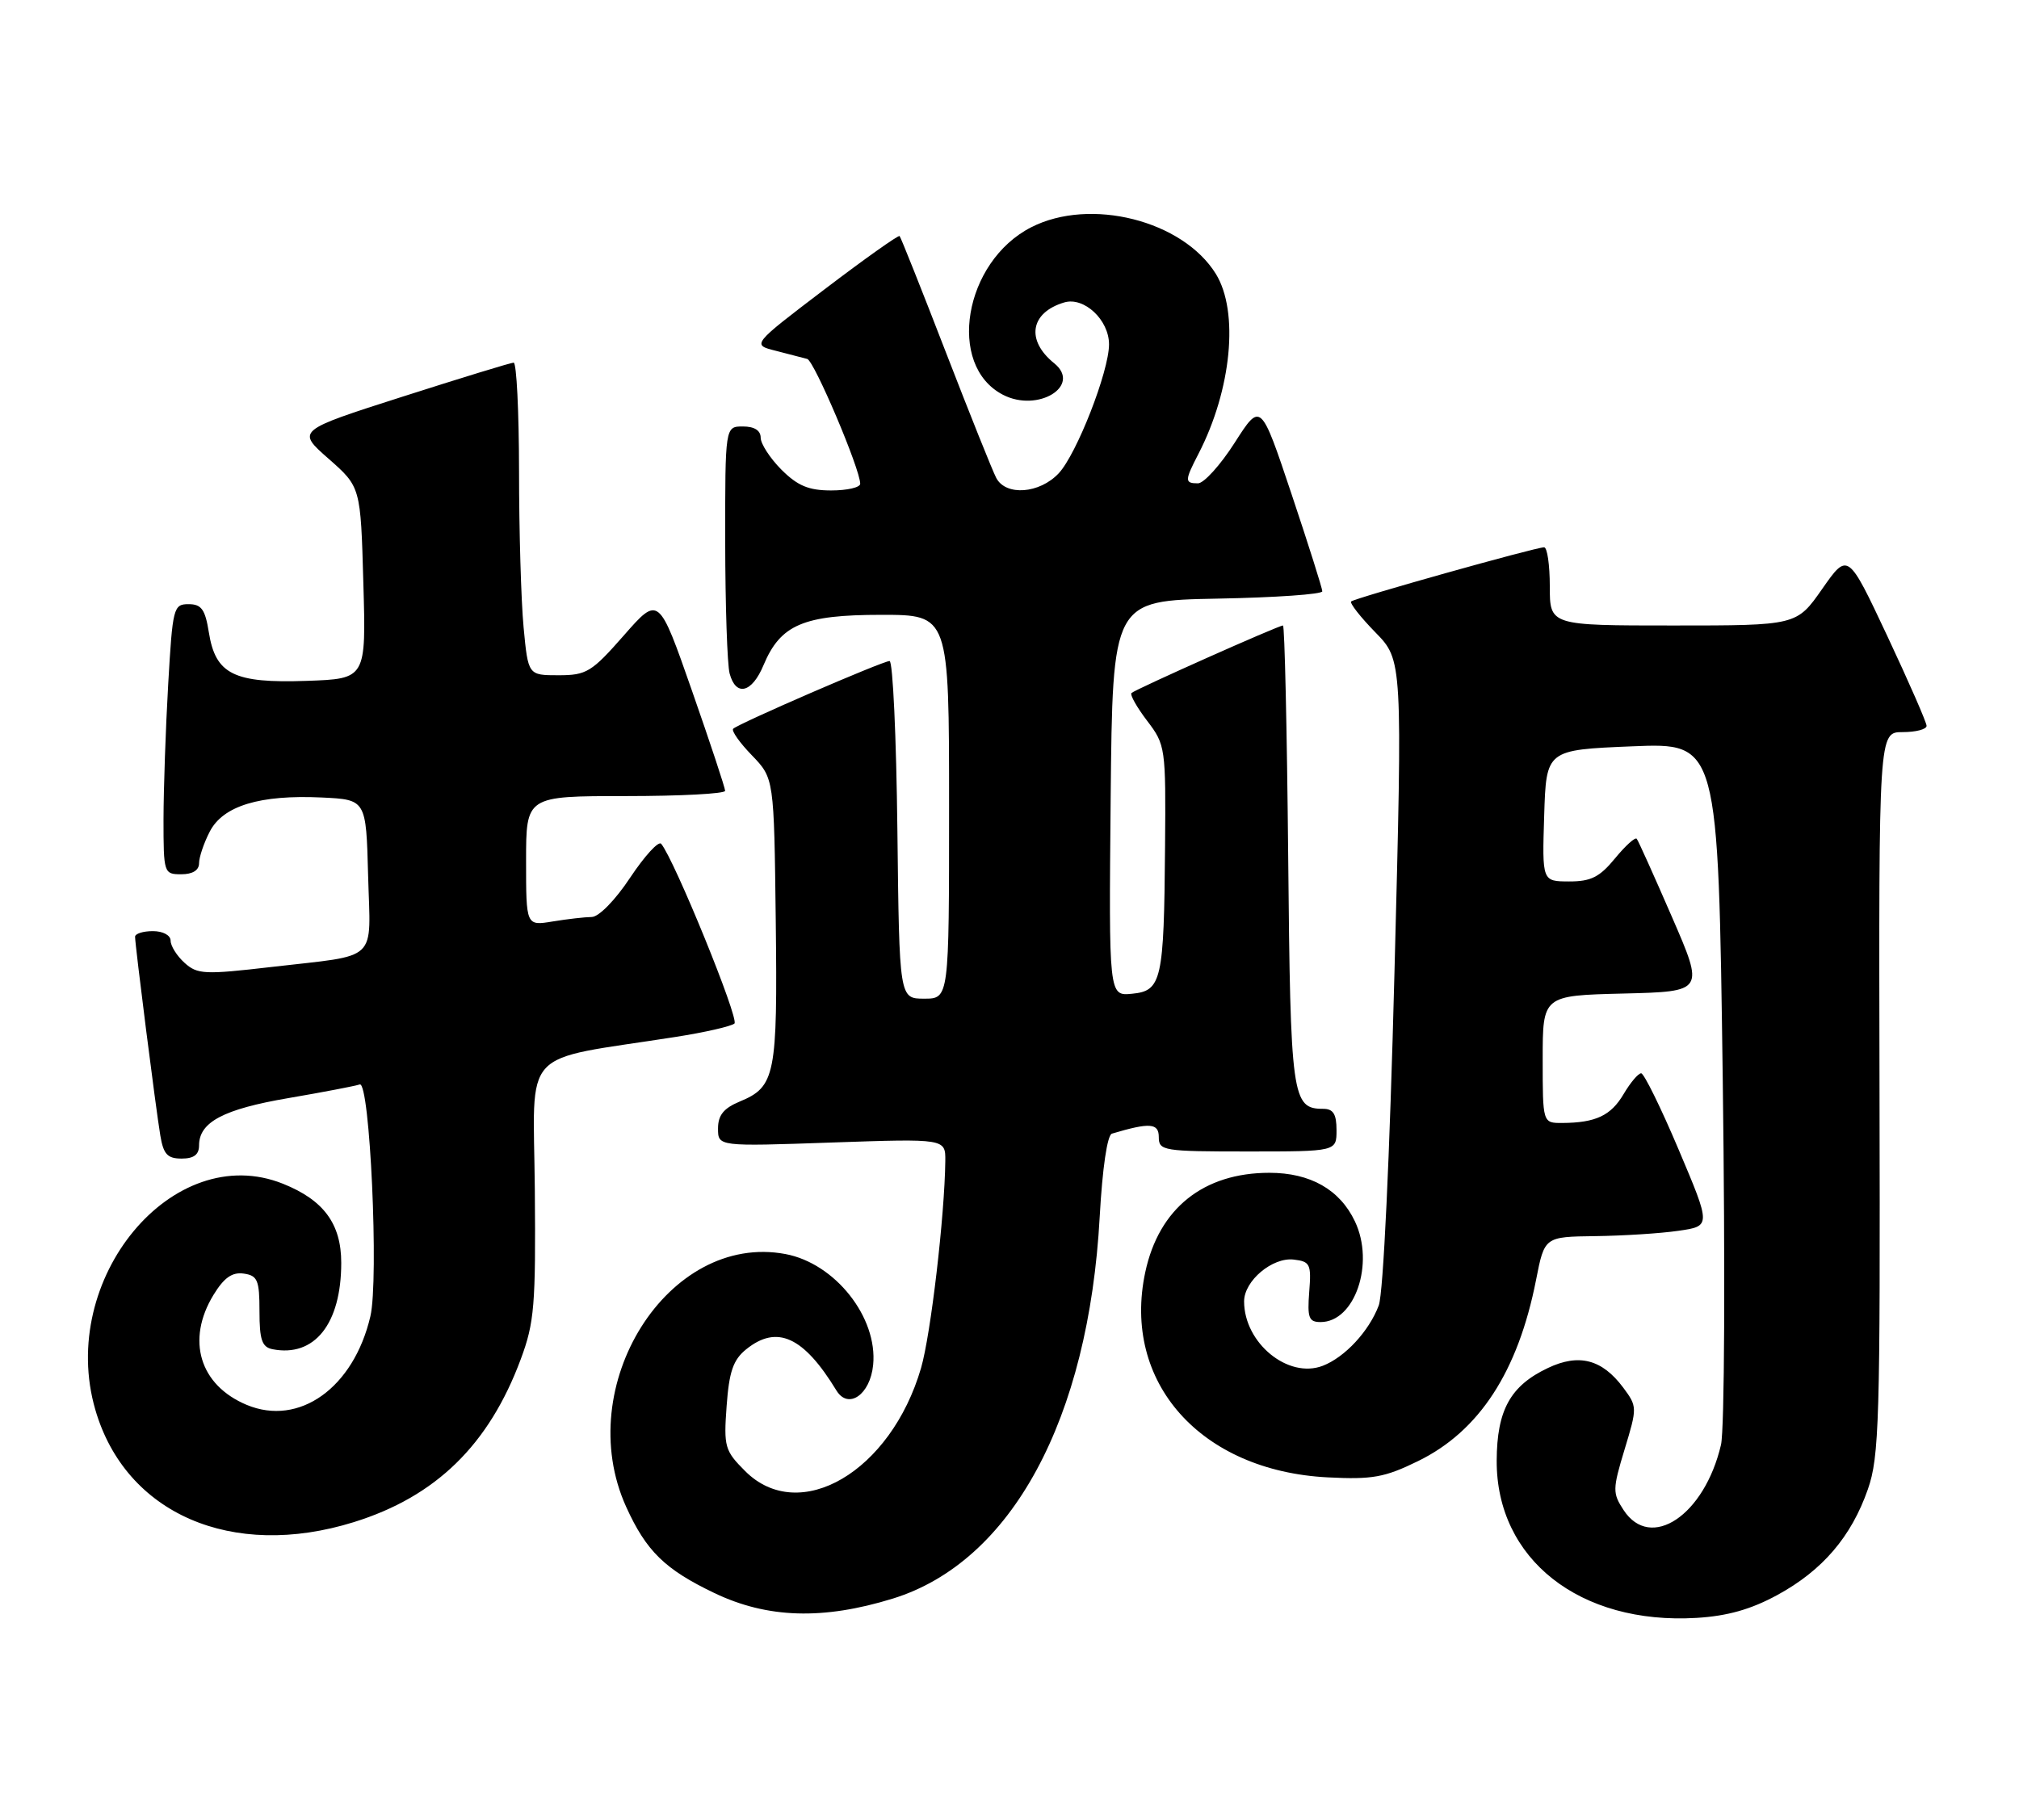 <?xml version="1.0" encoding="UTF-8" standalone="no"?>
<!DOCTYPE svg PUBLIC "-//W3C//DTD SVG 1.1//EN" "http://www.w3.org/Graphics/SVG/1.1/DTD/svg11.dtd" >
<svg xmlns="http://www.w3.org/2000/svg" xmlns:xlink="http://www.w3.org/1999/xlink" version="1.1" viewBox="0 0 284 256">
 <g >
 <path fill="currentColor"
d=" M 249.99 224.41 C 256.35 220.95 260.41 216.21 262.74 209.53 C 264.34 204.97 264.49 199.78 264.38 153.75 C 264.27 103.00 264.27 103.00 267.63 103.00 C 269.48 103.00 271.00 102.61 271.00 102.12 C 271.00 101.64 268.51 95.95 265.47 89.47 C 259.93 77.69 259.93 77.69 256.32 82.85 C 252.72 88.00 252.72 88.00 235.36 88.00 C 218.00 88.00 218.00 88.00 218.00 82.50 C 218.00 79.47 217.64 77.00 217.20 77.00 C 215.99 77.00 190.57 84.14 190.06 84.62 C 189.83 84.85 191.35 86.80 193.46 88.96 C 197.29 92.88 197.29 92.88 196.15 136.85 C 195.48 162.84 194.58 181.99 193.94 183.66 C 192.57 187.30 189.17 190.95 186.07 192.15 C 181.20 194.03 175.00 188.95 175.00 183.09 C 175.00 180.20 178.98 176.85 181.99 177.21 C 184.29 177.48 184.47 177.85 184.16 181.75 C 183.88 185.40 184.10 186.00 185.76 186.00 C 190.58 186.00 193.40 177.75 190.59 171.84 C 188.47 167.36 184.31 165.00 178.56 165.00 C 169.28 165.00 163.02 170.01 161.10 178.97 C 157.78 194.46 168.87 206.94 186.76 207.85 C 193.05 208.17 194.77 207.86 199.47 205.56 C 208.08 201.35 213.53 192.98 216.07 180.06 C 217.26 174.00 217.26 174.00 224.38 173.91 C 228.30 173.86 233.57 173.53 236.09 173.16 C 240.68 172.50 240.68 172.50 236.13 161.75 C 233.63 155.84 231.25 151.00 230.85 151.00 C 230.44 151.00 229.33 152.32 228.38 153.93 C 226.59 156.96 224.46 157.96 219.75 157.99 C 217.00 158.00 217.00 158.00 217.00 149.03 C 217.00 140.06 217.00 140.06 228.37 139.78 C 239.74 139.50 239.74 139.50 235.18 129.00 C 232.67 123.22 230.45 118.28 230.23 118.01 C 230.02 117.73 228.64 118.98 227.17 120.77 C 225.01 123.40 223.78 124.02 220.71 124.01 C 216.92 124.00 216.92 124.00 217.21 114.75 C 217.50 105.50 217.50 105.50 229.59 105.00 C 241.69 104.50 241.69 104.50 242.33 152.00 C 242.68 178.56 242.58 201.16 242.08 203.27 C 239.76 213.20 232.19 218.27 228.38 212.45 C 226.82 210.07 226.82 209.53 228.52 203.92 C 230.31 198.02 230.31 197.89 228.32 195.21 C 225.35 191.24 222.10 190.39 217.74 192.46 C 212.45 194.96 210.56 198.39 210.53 205.50 C 210.48 219.36 222.22 228.60 238.64 227.62 C 242.98 227.36 246.30 226.42 249.99 224.41 Z  M 125.57 224.91 C 142.28 219.75 153.13 199.71 154.69 171.16 C 155.07 164.34 155.75 159.69 156.41 159.49 C 161.75 157.90 163.00 158.00 163.00 159.98 C 163.00 161.90 163.63 162.00 175.50 162.00 C 188.00 162.00 188.00 162.00 188.00 159.00 C 188.00 156.73 187.54 156.00 186.12 156.00 C 181.73 156.00 181.52 154.44 181.20 120.35 C 181.03 102.56 180.70 88.00 180.47 88.00 C 179.83 88.00 159.68 96.99 159.16 97.50 C 158.92 97.75 159.91 99.50 161.36 101.41 C 163.94 104.79 164.00 105.17 163.88 119.18 C 163.73 137.97 163.40 139.41 159.23 139.81 C 155.97 140.13 155.97 140.13 156.23 112.31 C 156.50 84.50 156.50 84.50 171.25 84.22 C 179.36 84.07 186.00 83.61 186.00 83.19 C 186.00 82.78 184.05 76.62 181.67 69.50 C 177.34 56.56 177.34 56.56 173.68 62.28 C 171.67 65.43 169.34 68.00 168.51 68.00 C 166.62 68.00 166.63 67.62 168.58 63.85 C 173.24 54.83 174.30 43.85 171.03 38.54 C 166.38 31.02 153.37 27.73 145.06 31.97 C 135.58 36.81 133.11 51.42 141.08 55.54 C 146.00 58.09 152.20 54.27 148.29 51.11 C 144.27 47.87 144.92 43.97 149.70 42.55 C 152.49 41.72 156.00 45.01 156.00 48.45 C 156.00 52.24 151.45 63.89 148.92 66.59 C 146.22 69.46 141.50 69.81 140.14 67.25 C 139.63 66.29 136.43 58.30 133.03 49.51 C 129.63 40.71 126.71 33.38 126.54 33.21 C 126.38 33.04 121.63 36.41 115.99 40.70 C 105.74 48.50 105.74 48.50 109.12 49.35 C 110.98 49.83 112.97 50.34 113.55 50.50 C 114.53 50.77 121.00 66.01 121.00 68.06 C 121.00 68.58 119.17 69.00 116.92 69.00 C 113.75 69.00 112.20 68.35 109.92 66.08 C 108.32 64.47 107.00 62.44 107.00 61.58 C 107.00 60.56 106.11 60.00 104.50 60.00 C 102.00 60.00 102.00 60.00 102.01 76.25 C 102.02 85.19 102.30 93.51 102.63 94.75 C 103.51 98.05 105.77 97.50 107.40 93.58 C 109.79 87.88 113.00 86.50 123.96 86.50 C 133.50 86.50 133.50 86.50 133.50 113.50 C 133.50 140.50 133.50 140.50 130.00 140.50 C 126.50 140.50 126.50 140.50 126.23 116.75 C 126.08 103.69 125.59 93.00 125.13 93.00 C 124.16 93.00 103.88 101.79 103.13 102.53 C 102.86 102.81 104.04 104.49 105.76 106.26 C 108.88 109.50 108.88 109.50 109.12 129.50 C 109.38 151.31 109.07 152.90 104.04 154.98 C 101.79 155.92 101.00 156.90 101.00 158.77 C 101.00 161.30 101.00 161.30 117.00 160.74 C 133.00 160.19 133.00 160.19 132.97 163.34 C 132.88 171.04 130.93 187.73 129.56 192.46 C 125.31 207.06 112.44 214.60 104.81 206.96 C 101.95 204.10 101.79 203.55 102.21 197.81 C 102.56 192.98 103.13 191.32 104.94 189.85 C 109.28 186.33 113.03 188.03 117.65 195.62 C 119.32 198.36 122.41 196.22 122.82 192.03 C 123.48 185.34 117.47 177.74 110.48 176.43 C 94.00 173.34 80.37 194.98 88.08 212.00 C 90.91 218.24 93.54 220.80 100.50 224.13 C 107.95 227.69 115.77 227.93 125.57 224.91 Z  M 49.76 214.15 C 61.31 210.56 68.77 203.28 73.25 191.23 C 75.17 186.08 75.37 183.65 75.23 167.35 C 75.05 147.00 72.88 149.35 95.00 145.89 C 99.12 145.25 102.86 144.39 103.31 144.00 C 104.01 143.38 94.83 120.87 93.00 118.71 C 92.63 118.28 90.68 120.42 88.65 123.46 C 86.56 126.63 84.23 129.00 83.24 129.01 C 82.28 129.02 79.81 129.30 77.75 129.64 C 74.00 130.26 74.00 130.26 74.00 121.13 C 74.00 112.00 74.00 112.00 88.00 112.00 C 95.70 112.00 102.00 111.67 102.00 111.26 C 102.00 110.86 99.90 104.51 97.33 97.16 C 92.66 83.80 92.66 83.80 87.75 89.40 C 83.22 94.56 82.50 95.00 78.56 95.00 C 74.29 95.00 74.29 95.00 73.65 88.25 C 73.30 84.54 73.01 74.64 73.01 66.25 C 73.00 57.86 72.66 51.01 72.25 51.02 C 71.84 51.03 64.80 53.19 56.61 55.81 C 41.71 60.58 41.71 60.58 46.22 64.54 C 50.73 68.51 50.73 68.51 51.11 82.01 C 51.50 95.50 51.50 95.50 43.14 95.79 C 32.90 96.15 30.32 94.87 29.38 88.98 C 28.86 85.73 28.34 85.00 26.52 85.00 C 24.40 85.00 24.28 85.49 23.66 96.25 C 23.30 102.44 23.01 110.99 23.00 115.25 C 23.00 122.85 23.05 123.00 25.50 123.00 C 27.09 123.00 28.00 122.44 28.00 121.45 C 28.00 120.60 28.68 118.59 29.51 116.99 C 31.38 113.36 36.58 111.79 45.28 112.20 C 51.50 112.50 51.50 112.50 51.78 123.17 C 52.11 135.57 53.49 134.26 38.21 136.04 C 28.76 137.14 27.76 137.09 25.96 135.46 C 24.88 134.49 24.00 133.08 24.00 132.35 C 24.00 131.58 22.93 131.00 21.50 131.00 C 20.12 131.00 19.00 131.36 19.00 131.79 C 19.00 132.98 21.92 156.00 22.55 159.75 C 22.99 162.39 23.55 163.00 25.55 163.00 C 27.26 163.00 28.00 162.45 28.00 161.15 C 28.00 157.87 31.43 156.05 40.57 154.49 C 45.48 153.65 50.00 152.78 50.60 152.57 C 52.03 152.06 53.31 180.01 52.10 185.19 C 49.75 195.25 42.09 200.73 34.70 197.65 C 28.08 194.88 26.16 188.53 30.03 182.18 C 31.51 179.76 32.65 178.95 34.28 179.18 C 36.23 179.46 36.50 180.09 36.50 184.48 C 36.50 188.50 36.85 189.52 38.33 189.82 C 44.24 190.98 48.00 186.25 48.00 177.67 C 48.00 172.18 45.53 168.83 39.80 166.54 C 24.32 160.34 8.06 179.94 13.41 198.34 C 17.66 212.97 32.63 219.48 49.76 214.15 Z "/>
</g>
</svg>